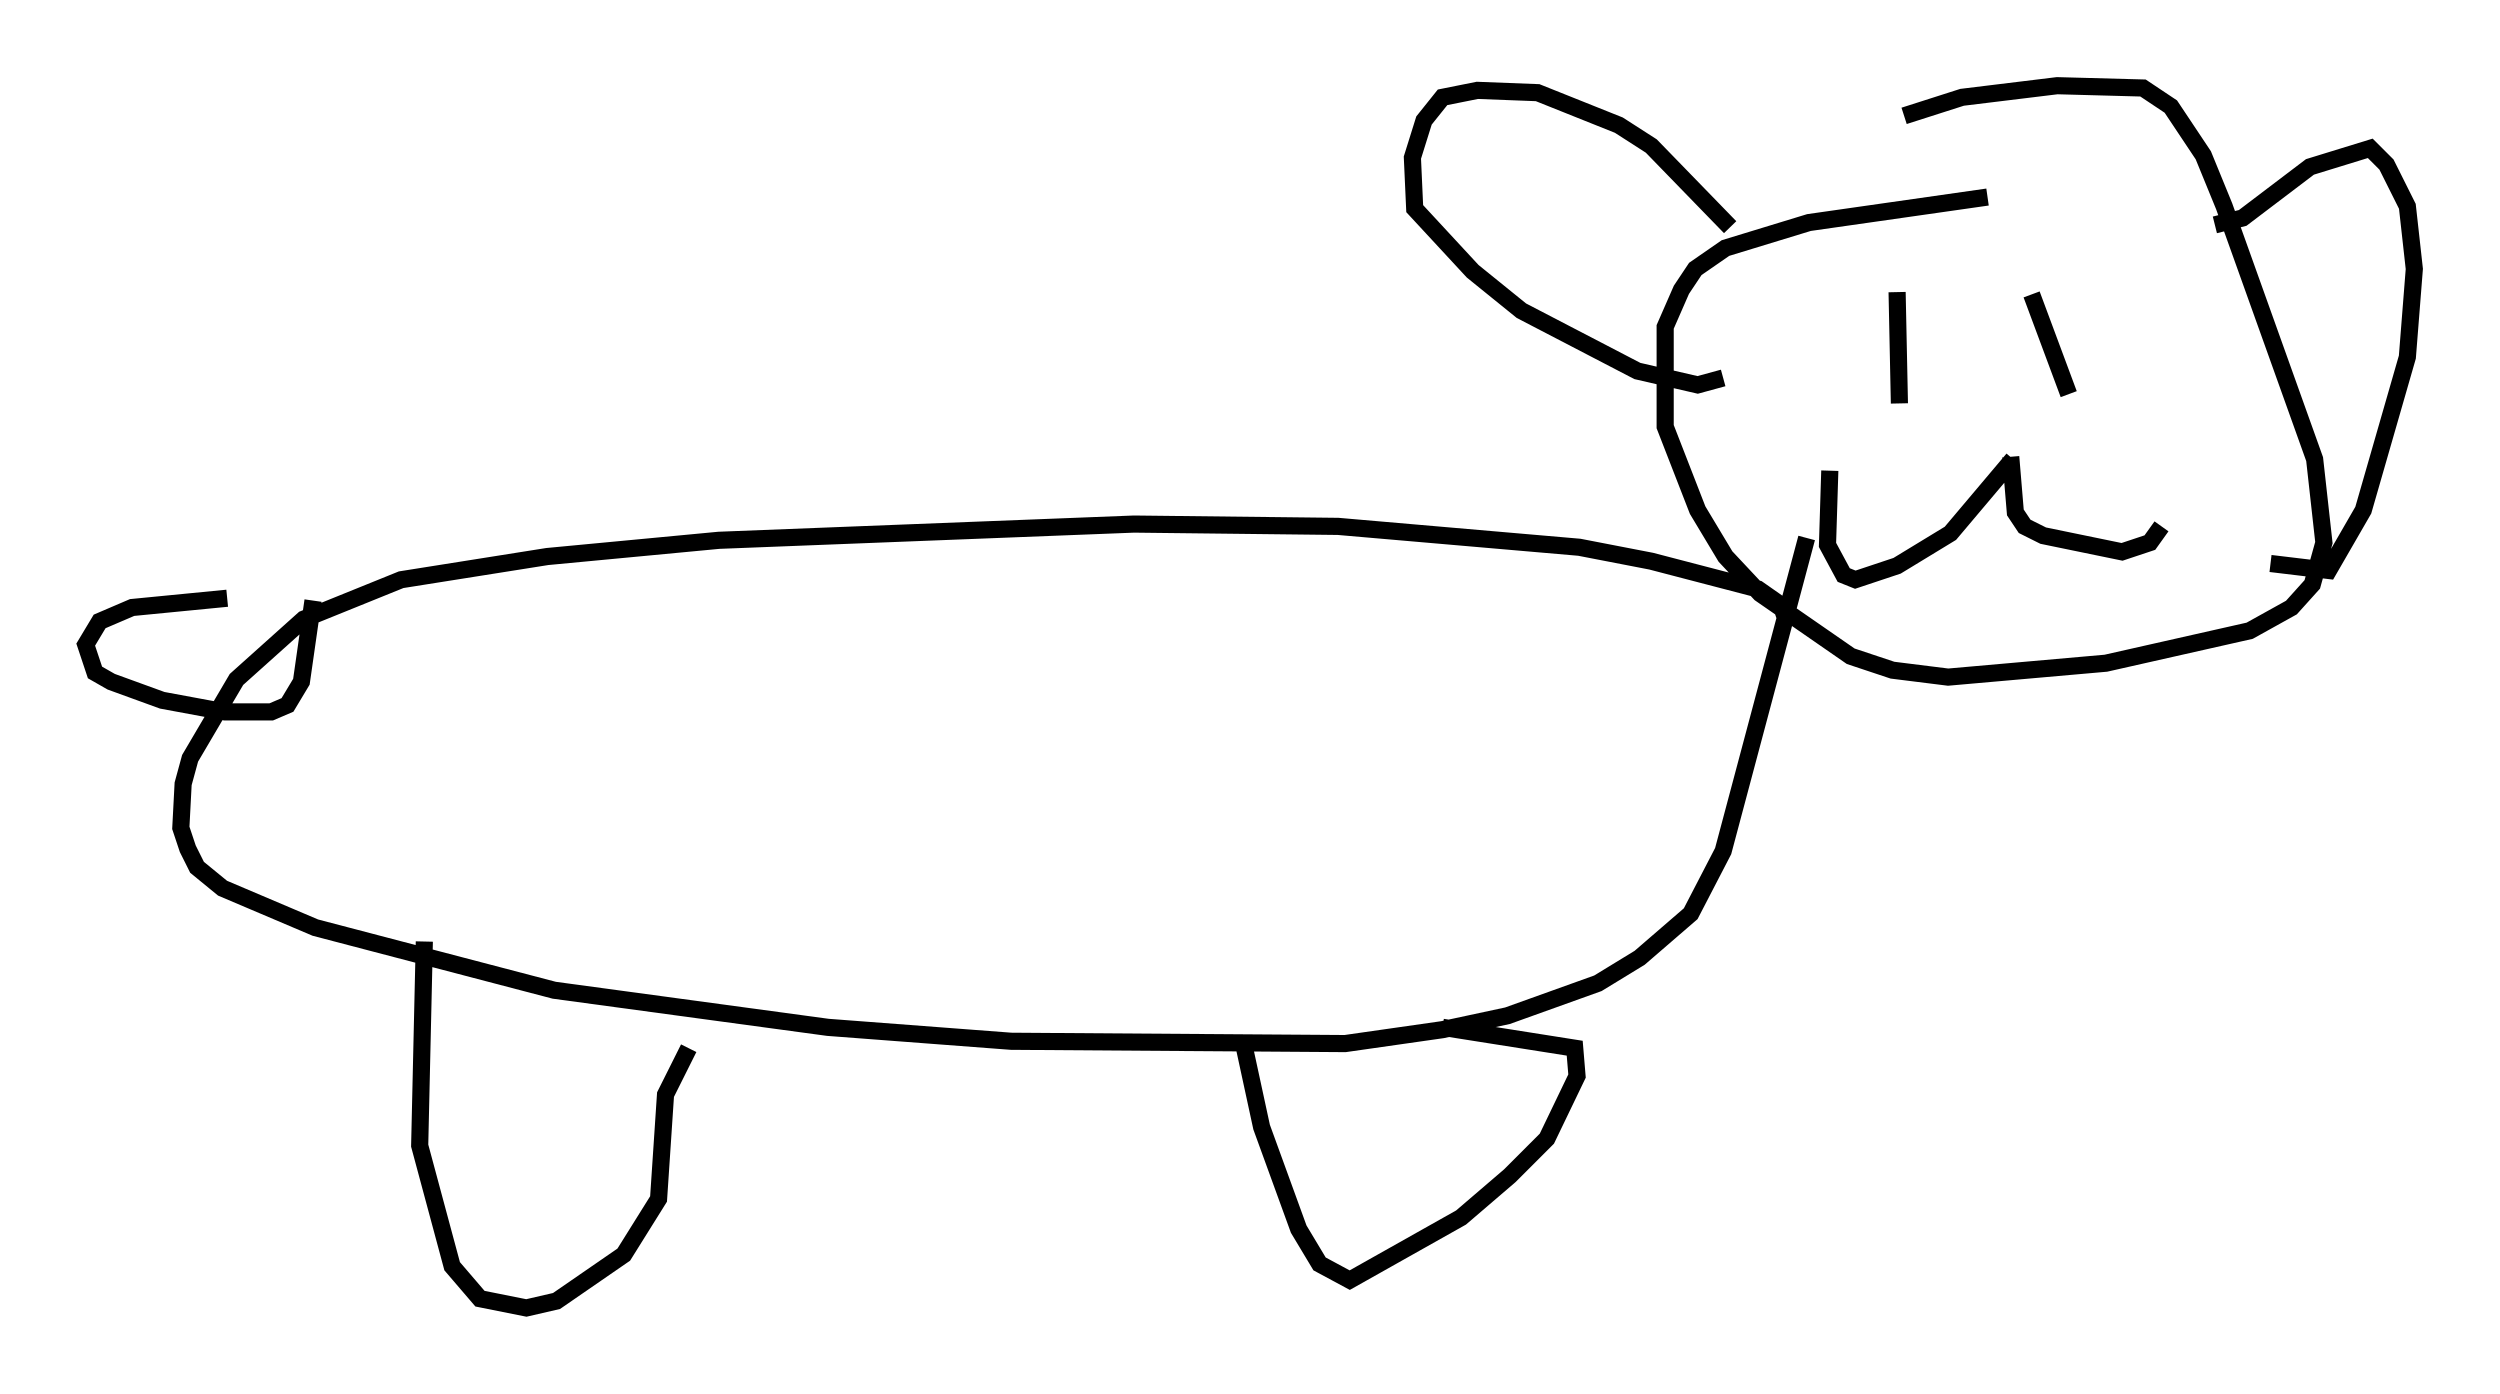 <?xml version="1.0" encoding="utf-8" ?>
<svg baseProfile="full" height="81.312" version="1.1" width="145.858" xmlns="http://www.w3.org/2000/svg" xmlns:ev="http://www.w3.org/2001/xml-events" xmlns:xlink="http://www.w3.org/1999/xlink"><defs /><rect fill="white" height="81.312" width="145.858" x="0" y="0" /><path d="M127.867, 10.819 m-11.908, 0.677 l-10.419, 1.488 -4.871, 1.488 l-1.759, 1.218 -0.812, 1.218 l-0.947, 2.165 0.0, 5.819 l1.894, 4.871 1.624, 2.706 l2.03, 2.165 5.277, 3.654 l2.436, 0.812 3.248, 0.406 l9.202, -0.812 8.39, -1.894 l2.436, -1.353 1.218, -1.353 l0.677, -2.436 -0.541, -4.871 l-5.277, -14.75 -1.218, -2.977 l-1.894, -2.842 -1.624, -1.083 l-5.007, -0.135 -5.548, 0.677 l-3.383, 1.083 m-10.149, 6.495 l-4.601, -4.736 -1.894, -1.218 l-4.736, -1.894 -3.518, -0.135 l-2.03, 0.406 -1.083, 1.353 l-0.677, 2.165 0.135, 2.977 l3.383, 3.654 2.842, 2.3 l6.766, 3.518 3.518, 0.812 l1.488, -0.406 m28.687, -8.931 l1.624, -0.406 3.924, -2.977 l3.518, -1.083 0.947, 0.947 l1.218, 2.436 0.406, 3.654 l-0.406, 5.142 -2.571, 8.931 l-2.03, 3.518 -3.383, -0.406 m-28.281, 3.248 l-0.271, -0.812 -1.353, -0.947 l-6.225, -1.624 -4.195, -0.812 l-14.073, -1.218 -11.908, -0.135 l-24.222, 0.947 -10.013, 0.947 l-8.525, 1.353 -5.683, 2.3 l-3.924, 3.518 -2.706, 4.601 l-0.406, 1.488 -0.135, 2.571 l0.406, 1.218 0.541, 1.083 l1.488, 1.218 5.413, 2.3 l13.938, 3.654 15.967, 2.165 l10.69, 0.812 19.486, 0.135 l5.683, -0.812 3.789, -0.812 l5.277, -1.894 2.436, -1.488 l2.977, -2.571 1.894, -3.654 l4.871, -18.268 m-80.649, 23.545 l-0.271, 11.908 1.894, 7.036 l1.624, 1.894 2.706, 0.541 l1.759, -0.406 3.924, -2.706 l2.03, -3.248 0.406, -6.089 l1.353, -2.706 m32.341, -0.406 l1.083, 5.007 2.165, 5.954 l1.218, 2.03 1.759, 0.947 l6.495, -3.654 2.842, -2.436 l2.165, -2.165 1.759, -3.654 l-0.135, -1.624 -7.713, -1.218 m-70.906, -25.034 l-5.548, 0.541 -1.894, 0.812 l-0.812, 1.353 0.541, 1.624 l0.947, 0.541 2.977, 1.083 l3.654, 0.677 2.706, 0.0 l0.947, -0.406 0.812, -1.353 l0.677, -4.736 m92.421, -17.997 l0.135, 6.495 m7.713, -6.36 l2.165, 5.819 m-3.248, 3.789 l-3.654, 4.33 -3.112, 1.894 l-2.436, 0.812 -0.677, -0.271 l-0.947, -1.759 0.135, -4.33 m10.555, -0.812 l0.271, 3.248 0.541, 0.812 l1.083, 0.541 4.601, 0.947 l1.624, -0.541 0.677, -0.947 " fill="none" stroke="black" stroke-width="1" /></svg>